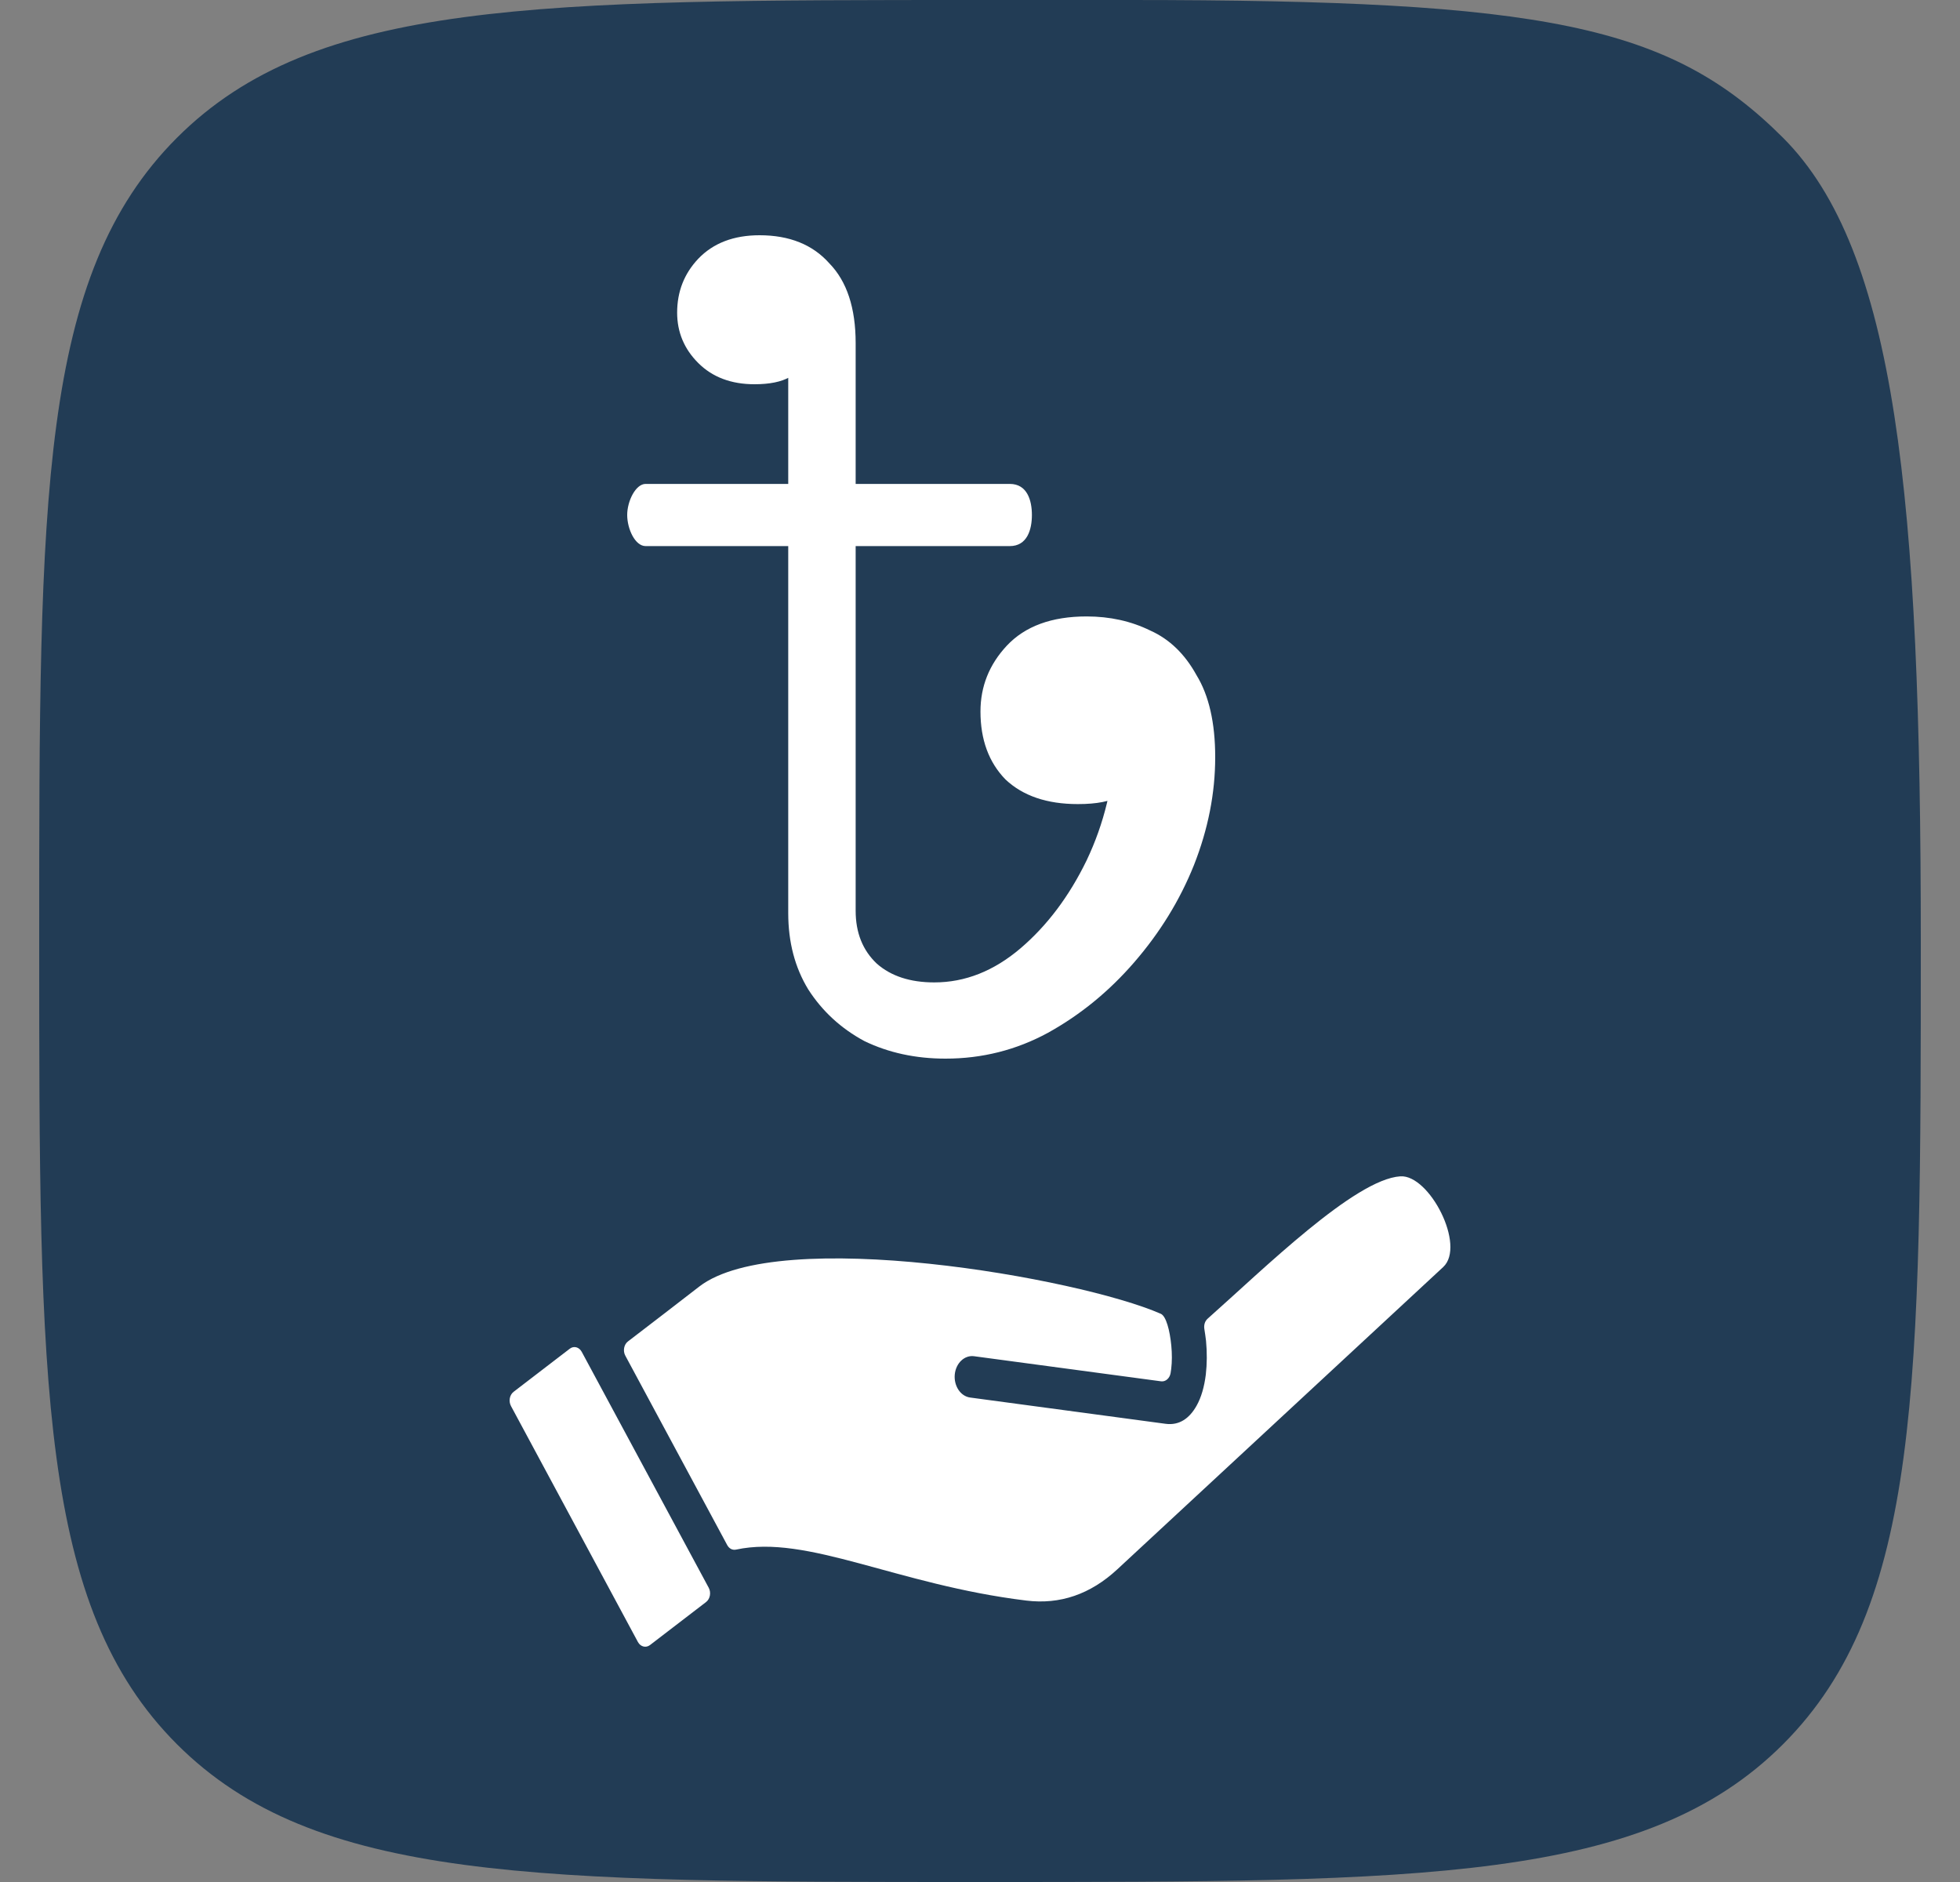 <svg width="25" height="24" viewBox="0 0 25 24" fill="none" xmlns="http://www.w3.org/2000/svg">
<rect x="0" y="0" width="25" height="24" fill="#808080" stroke="none"/>
<g clip-path="url(#clip0_5_789)">
<path d="M12.5 0H14.395C19.7 0 21.3 0.315 22.743 1.757C24.185 3.2 24.5 6.343 24.5 12V12C24.5 17.657 24.5 20.485 22.743 22.243C20.985 24 18.157 24 12.5 24H12.5H12.5C6.843 24 4.015 24 2.257 22.243C0.5 20.485 0.5 17.657 0.5 12C0.5 6.343 0.5 3.515 2.257 1.757C4.015 0 6.843 0 12.5 0Z" fill="#223C55"/>
<path d="M12.06 13.5C11.678 13.5 11.333 13.425 11.025 13.276C10.728 13.116 10.489 12.897 10.309 12.617C10.139 12.338 10.054 12.014 10.054 11.645V4.182H10.452C10.431 4.321 10.388 4.446 10.325 4.556C10.271 4.665 10.187 4.75 10.07 4.81C9.964 4.87 9.815 4.9 9.624 4.9C9.327 4.9 9.088 4.81 8.907 4.63C8.727 4.451 8.637 4.236 8.637 3.987C8.637 3.718 8.727 3.489 8.907 3.299C9.098 3.1 9.358 3 9.688 3C10.07 3 10.367 3.12 10.579 3.359C10.802 3.588 10.914 3.927 10.914 4.376V11.615C10.914 11.895 11.004 12.119 11.184 12.289C11.365 12.448 11.609 12.528 11.917 12.528C12.31 12.528 12.676 12.383 13.016 12.094C13.355 11.805 13.637 11.431 13.86 10.972C14.083 10.504 14.205 10 14.226 9.462L14.608 9.895C14.502 9.985 14.391 10.07 14.274 10.15C14.168 10.219 13.992 10.254 13.748 10.254C13.355 10.254 13.048 10.15 12.825 9.94C12.612 9.721 12.506 9.432 12.506 9.073C12.506 8.754 12.618 8.474 12.841 8.235C13.074 7.986 13.414 7.861 13.86 7.861C14.157 7.861 14.428 7.921 14.672 8.041C14.916 8.15 15.113 8.34 15.261 8.609C15.42 8.868 15.5 9.217 15.5 9.656C15.5 10.115 15.41 10.573 15.229 11.032C15.049 11.481 14.794 11.895 14.465 12.274C14.146 12.642 13.78 12.942 13.366 13.171C12.963 13.39 12.527 13.5 12.06 13.5ZM8.235 6.964C8.1 6.964 8 6.744 8 6.567C8 6.39 8.108 6.171 8.235 6.171C8.362 6.171 12.657 6.171 12.88 6.171C13.102 6.171 13.162 6.381 13.162 6.567C13.162 6.754 13.102 6.964 12.88 6.964C12.657 6.964 8.37 6.964 8.235 6.964Z" fill="white"/>
<path fillRule="evenodd" clipRule="evenodd" d="M14.806 16.754C13.764 16.296 9.934 15.626 8.92 16.406C8.642 16.621 8.323 16.867 8.009 17.107C7.958 17.146 7.943 17.228 7.976 17.288L9.276 19.704C9.301 19.749 9.343 19.771 9.389 19.761C10.301 19.565 11.434 20.209 13.09 20.411C13.521 20.464 13.908 20.331 14.251 20.013L18.408 16.158C18.701 15.886 18.232 14.976 17.861 15.001C17.28 15.039 16.117 16.184 15.404 16.816C15.368 16.848 15.353 16.898 15.362 16.95C15.37 16.999 15.377 17.049 15.383 17.099C15.397 17.245 15.396 17.394 15.38 17.531C15.361 17.682 15.323 17.82 15.262 17.927C15.171 18.089 15.041 18.18 14.868 18.157L12.375 17.822C12.252 17.806 12.165 17.674 12.178 17.529C12.192 17.383 12.302 17.279 12.424 17.295L14.809 17.615C14.866 17.623 14.919 17.578 14.931 17.511C14.934 17.494 14.937 17.475 14.939 17.456C14.95 17.365 14.95 17.262 14.94 17.159C14.921 16.962 14.873 16.783 14.806 16.754ZM6.551 17.749L7.268 17.199C7.319 17.16 7.387 17.178 7.42 17.239L9.04 20.248C9.073 20.309 9.057 20.39 9.007 20.429L8.29 20.979C8.238 21.018 8.17 21 8.137 20.94L6.518 17.931C6.485 17.87 6.499 17.789 6.551 17.749Z" fill="white"/>
</g>
<defs>
<clipPath id="clip0_5_789">
<rect width="24" height="24" fill="white" transform="translate(0.5)"/>
</clipPath>
</defs>
</svg>
